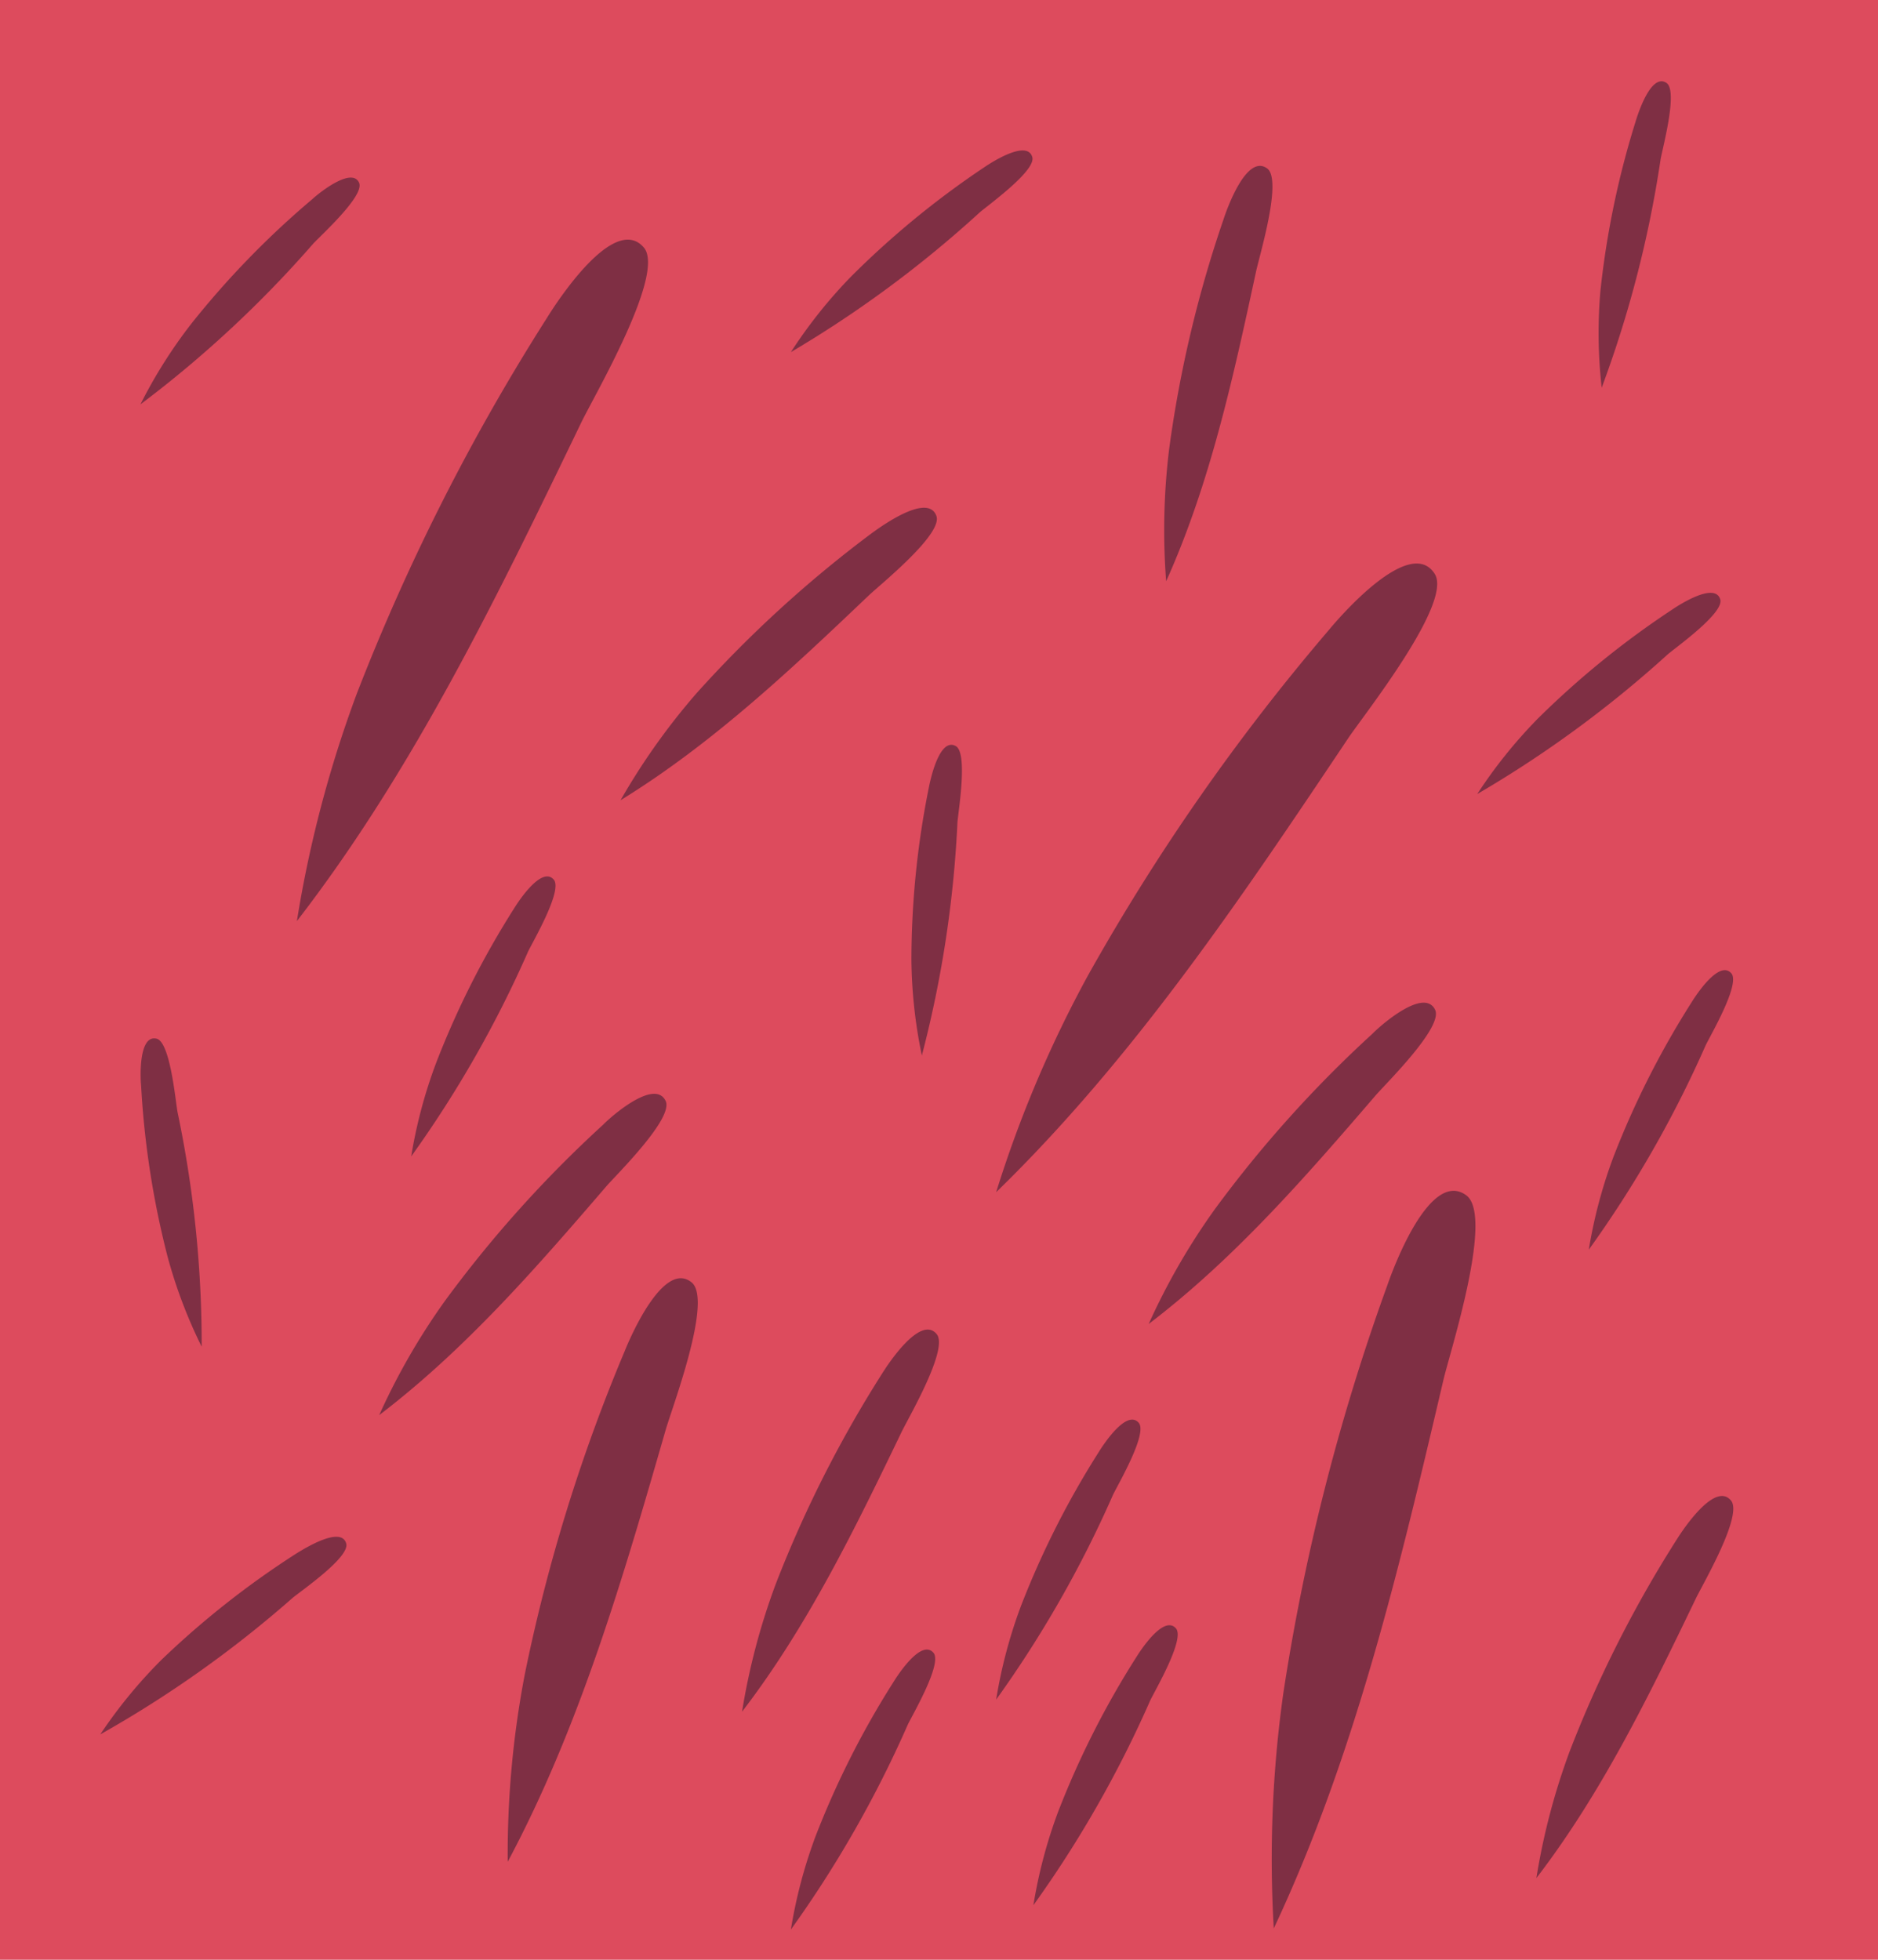 <svg xmlns="http://www.w3.org/2000/svg" viewBox="0 0 115 120"><title>sable-3</title><g id="Layer_2" data-name="Layer 2"><g id="Layer_1-2" data-name="Layer 1"><rect width="115" height="120" style="fill:#dd4b5d"/><path d="M18.18,56.4c7.18-9.29,12.33-20,17.42-30.54.78-1.62,5.19-9.13,3.82-10.71-1.82-2.1-5.35,3.38-5.93,4.32a130.9,130.9,0,0,0-11.64,23A72.86,72.86,0,0,0,18.18,56.4Z" style="fill:#7f2f44"/><path d="M78,118.08c5-10.63,7.71-22.16,10.39-33.59.41-1.75,3.09-10,1.41-11.29-2.23-1.66-4.49,4.46-4.85,5.51a130.9,130.9,0,0,0-6.37,25A72.86,72.86,0,0,0,78,118.08Z" style="fill:#7f2f44"/><path d="M31.09,114c4.43-8.3,7.07-17.42,9.68-26.47.4-1.38,2.88-7.91,1.59-9-1.72-1.42-3.78,3.38-4.11,4.21a104.91,104.91,0,0,0-6.11,19.76A58.39,58.39,0,0,0,31.09,114Z" style="fill:#7f2f44"/><path d="M61,73C69.43,64.8,76,55,82.56,45.2c1-1.49,6.43-8.31,5.29-10.07-1.5-2.34-5.77,2.59-6.48,3.45A130.9,130.9,0,0,0,66.61,59.75,72.86,72.86,0,0,0,61,73Z" style="fill:#7f2f44"/><path d="M25.18,70.81a69.28,69.28,0,0,0,7.16-12.55c.32-.66,2.13-3.75,1.57-4.4-.75-.86-2.2,1.39-2.44,1.78A53.78,53.78,0,0,0,26.7,65.1,29.93,29.93,0,0,0,25.18,70.81Z" style="fill:#7f2f44"/><path d="M61,104.07a69.28,69.28,0,0,0,7.16-12.55c.32-.66,2.13-3.75,1.57-4.4-.75-.86-2.2,1.39-2.44,1.78a53.78,53.78,0,0,0-4.78,9.46A29.93,29.93,0,0,0,61,104.07Z" style="fill:#7f2f44"/><path d="M48.43,118.15a69.28,69.28,0,0,0,7.16-12.55c.32-.66,2.13-3.75,1.57-4.4-.75-.86-2.2,1.39-2.44,1.78a53.78,53.78,0,0,0-4.78,9.46A29.93,29.93,0,0,0,48.43,118.15Z" style="fill:#7f2f44"/><path d="M63.28,116.66a69.28,69.28,0,0,0,7.16-12.55c.32-.66,2.13-3.75,1.57-4.4-.75-.86-2.2,1.39-2.44,1.78a53.78,53.78,0,0,0-4.78,9.46A29.93,29.93,0,0,0,63.28,116.66Z" style="fill:#7f2f44"/><path d="M56.45,64.63a69.28,69.28,0,0,0,2.18-14.28c.06-.73.65-4.27-.11-4.67-1-.54-1.55,2.08-1.64,2.53a53.78,53.78,0,0,0-1.07,10.55A29.93,29.93,0,0,0,56.45,64.63Z" style="fill:#7f2f44"/><path d="M90.46,48.62a69.28,69.28,0,0,0,11.65-8.54c.56-.48,3.48-2.55,3.23-3.38-.33-1.09-2.57.37-2.95.63A53.78,53.78,0,0,0,94.17,44,29.93,29.93,0,0,0,90.46,48.62Z" style="fill:#7f2f44"/><path d="M8.6,24.76a69.28,69.28,0,0,0,10.58-9.84c.5-.54,3.16-2.94,2.81-3.73-.45-1-2.51.67-2.86,1a53.78,53.78,0,0,0-7.39,7.6A29.93,29.93,0,0,0,8.6,24.76Z" style="fill:#7f2f44"/><path d="M6.14,106.2a69.28,69.28,0,0,0,11.78-8.36c.57-.47,3.52-2.5,3.28-3.33-.31-1.1-2.58.33-3,.58a53.78,53.78,0,0,0-8.33,6.56A29.93,29.93,0,0,0,6.14,106.2Z" style="fill:#7f2f44"/><path d="M12.35,82.46a69.28,69.28,0,0,0-1.48-14.37c-.13-.73-.45-4.29-1.28-4.49-1.11-.27-1,2.41-.95,2.86a53.78,53.78,0,0,0,1.62,10.48A29.93,29.93,0,0,0,12.35,82.46Z" style="fill:#7f2f44"/><path d="M48.43,21.56A69.28,69.28,0,0,0,60,13c.56-.48,3.47-2.57,3.21-3.39-.33-1.09-2.57.38-2.95.64a53.78,53.78,0,0,0-8.19,6.73A29.93,29.93,0,0,0,48.43,21.56Z" style="fill:#7f2f44"/><path d="M98.08,23.74a69.28,69.28,0,0,0,3.61-14c.13-.72,1.07-4.18.36-4.66-.95-.64-1.76,1.92-1.89,2.35A53.78,53.78,0,0,0,98,17.83,29.93,29.93,0,0,0,98.08,23.74Z" style="fill:#7f2f44"/><path d="M97.29,76.52A69.28,69.28,0,0,0,104.45,64c.32-.66,2.13-3.75,1.57-4.4-.75-.86-2.2,1.39-2.44,1.78a53.78,53.78,0,0,0-4.78,9.46A29.93,29.93,0,0,0,97.29,76.52Z" style="fill:#7f2f44"/><path d="M23.22,86.65c5.25-4,9.6-9,13.9-14,.66-.76,4.15-4.18,3.64-5.24-.68-1.4-3.39,1-3.84,1.47a73.41,73.41,0,0,0-9.67,10.77A40.86,40.86,0,0,0,23.22,86.65Z" style="fill:#7f2f44"/><path d="M70.34,81.07c5.25-4,9.6-9,13.9-14,.66-.76,4.15-4.18,3.64-5.24-.68-1.4-3.39,1-3.84,1.47a73.41,73.41,0,0,0-9.67,10.77A40.86,40.86,0,0,0,70.34,81.07Z" style="fill:#7f2f44"/><path d="M45.44,104.81c4-5.21,6.91-11.19,9.77-17.13.44-.91,2.91-5.12,2.14-6-1-1.18-3,1.89-3.33,2.42A73.41,73.41,0,0,0,47.5,97,40.86,40.86,0,0,0,45.44,104.81Z" style="fill:#7f2f44"/><path d="M71.41,35.59c2.7-6,4.11-12.5,5.5-18.94.21-1,1.64-5.66.68-6.34-1.27-.91-2.48,2.54-2.67,3.13a73.41,73.41,0,0,0-3.33,14.08A40.86,40.86,0,0,0,71.41,35.59Z" style="fill:#7f2f44"/><path d="M94.08,115c4-5.21,6.91-11.19,9.77-17.13.44-.91,2.91-5.12,2.14-6-1-1.18-3,1.89-3.33,2.42a73.41,73.41,0,0,0-6.53,12.92A40.86,40.86,0,0,0,94.08,115Z" style="fill:#7f2f44"/><path d="M38,49c5.61-3.45,10.43-8,15.21-12.55.73-.69,4.54-3.75,4.13-4.86-.53-1.46-3.48.71-4,1.09a73.41,73.41,0,0,0-10.68,9.76A40.86,40.86,0,0,0,38,49Z" style="fill:#7f2f44"/></g></g></svg>
